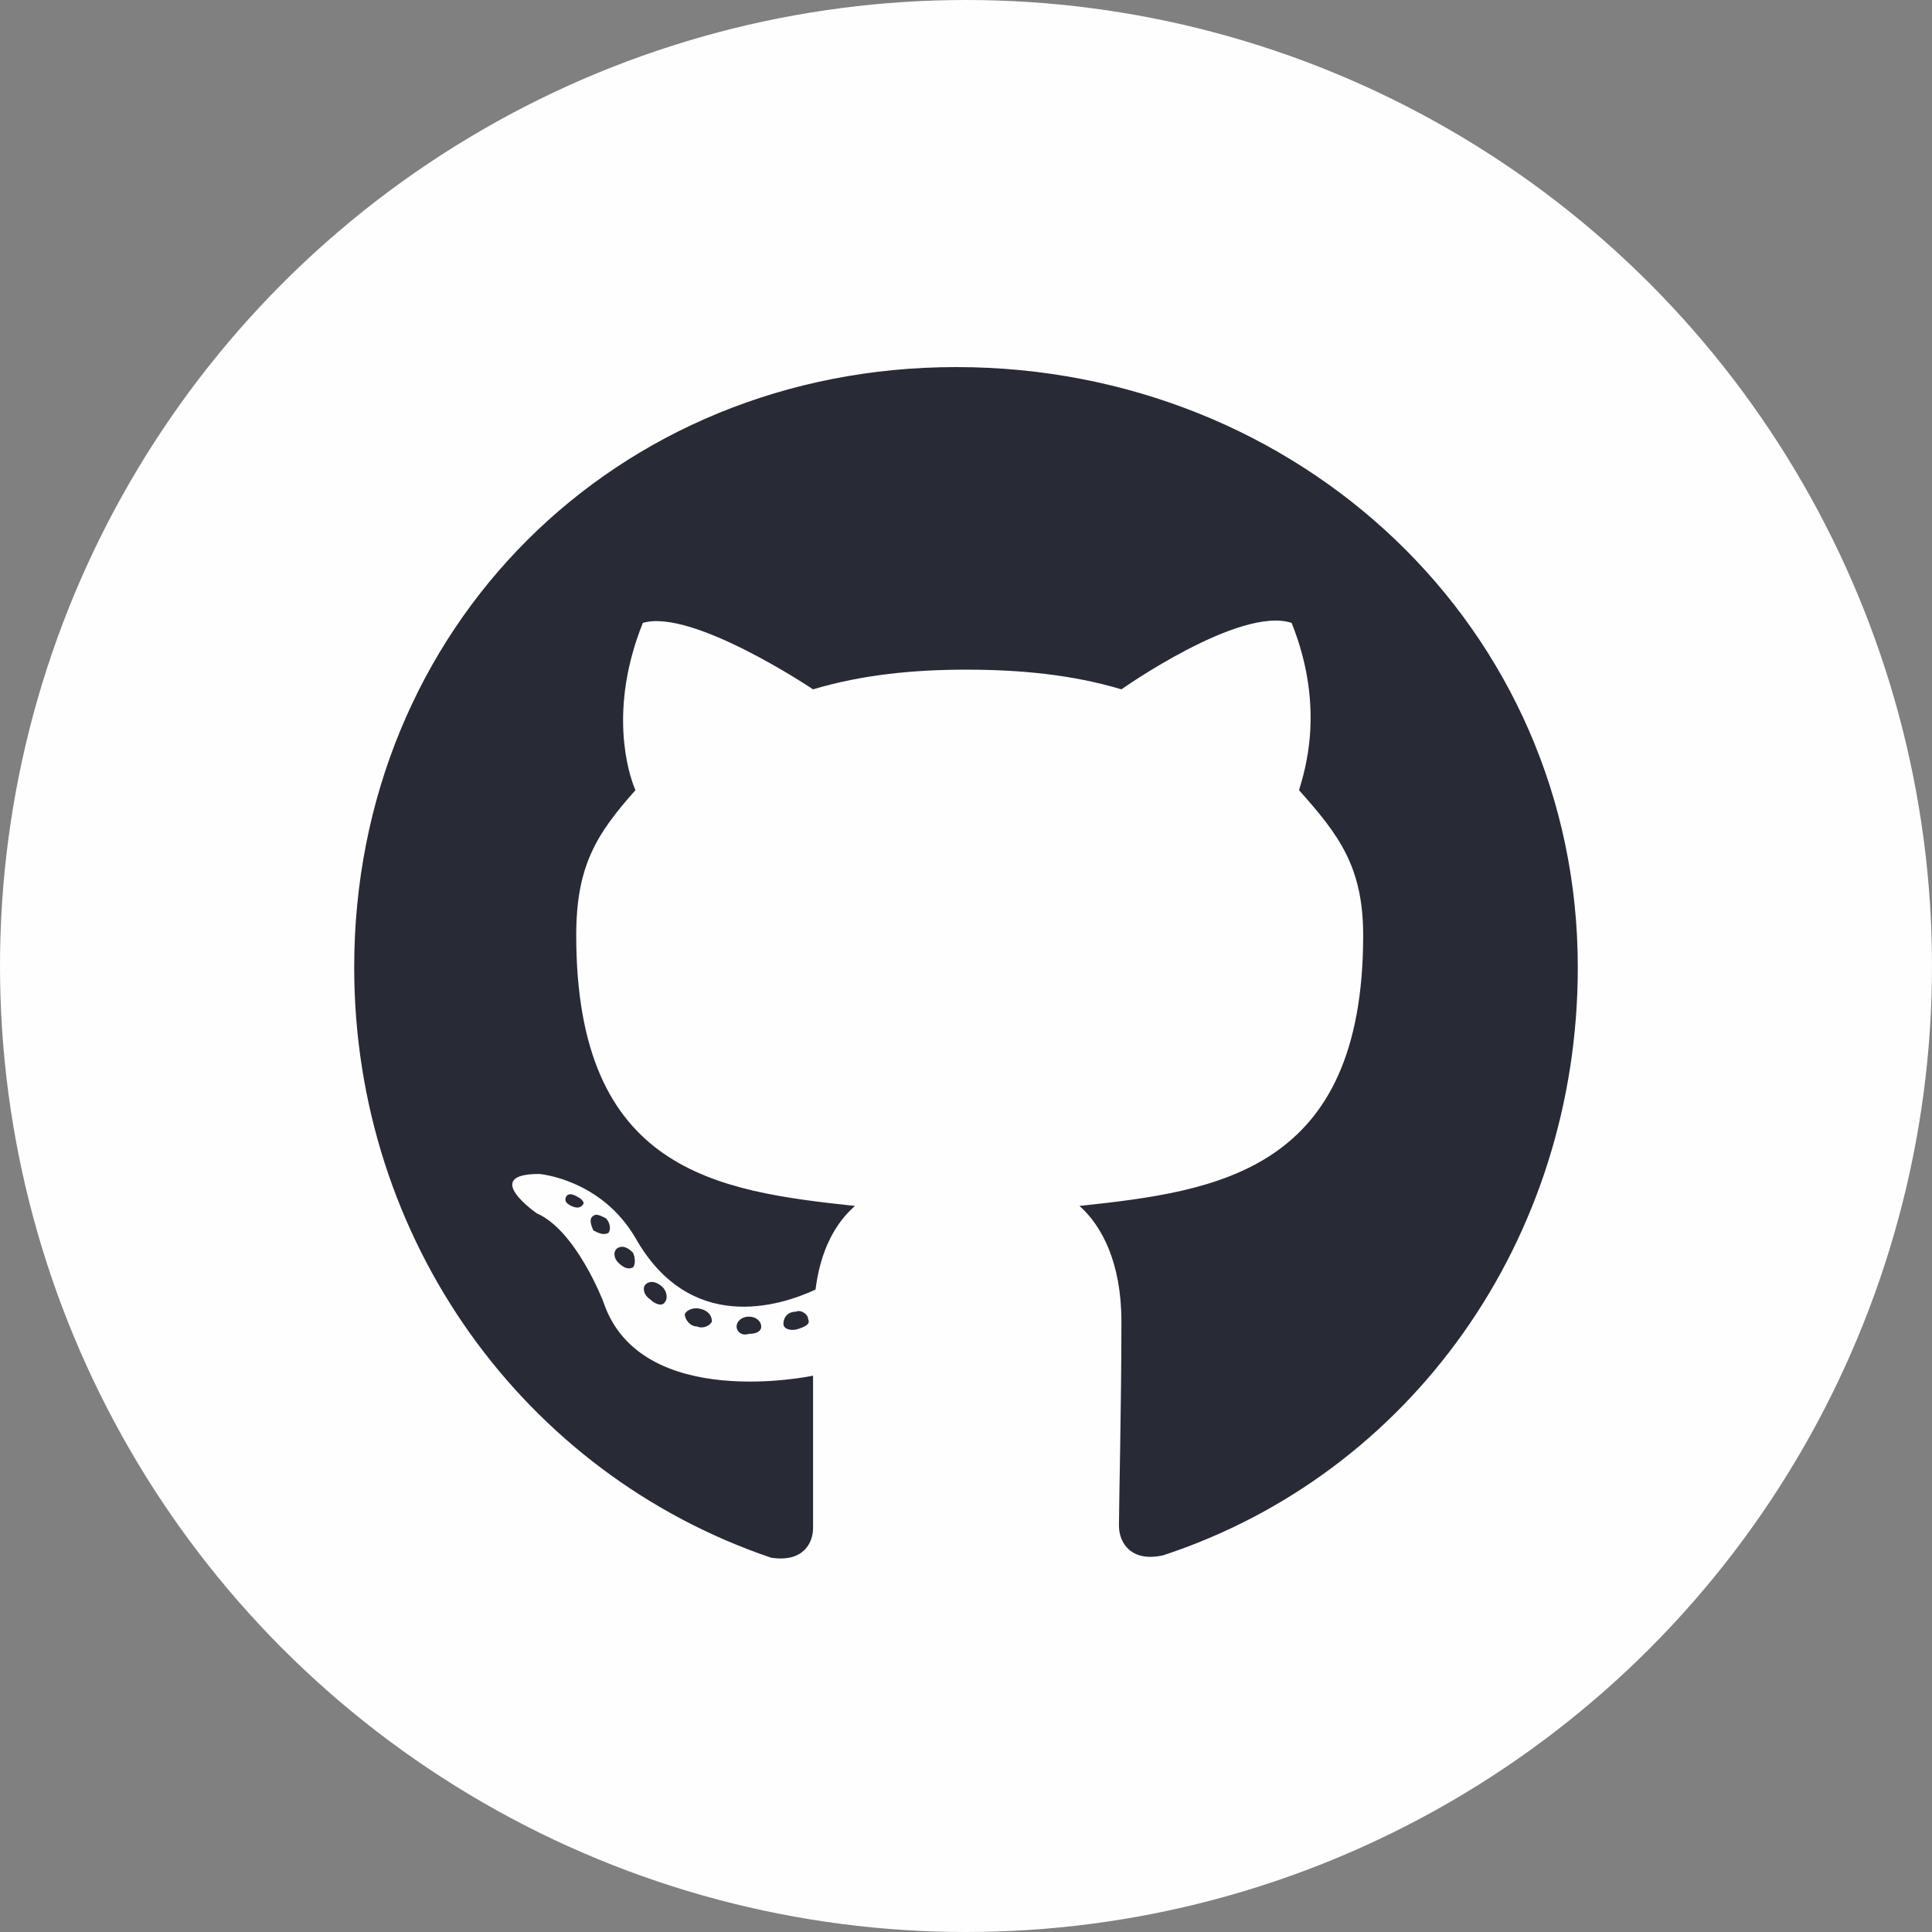 <svg width="300" height="300" viewBox="0 0 300 300" fill="none" xmlns="http://www.w3.org/2000/svg">
<rect x="0" y="0" width="300" height="300" fill="#808080" stroke="none"/>
<g clip-path="url(#clip0_326_86)">
<circle cx="150" cy="150" r="150" fill="#FEFEFE"/>
<path d="M118.206 205.974C118.206 205.21 117.44 204.446 116.29 204.446C115.141 204.446 114.375 205.21 114.375 205.974C114.375 206.738 115.141 207.502 116.29 207.12C117.44 207.12 118.206 206.738 118.206 205.974ZM106.331 204.064C106.331 204.828 107.097 205.974 108.246 205.974C109.012 206.356 110.161 205.974 110.544 205.21C110.544 204.446 110.161 203.682 109.012 203.3C107.863 202.918 106.714 203.3 106.331 204.064ZM123.569 203.682C122.419 203.682 121.653 204.446 121.653 205.592C121.653 206.356 122.802 206.738 123.952 206.356C125.101 205.974 125.867 205.592 125.484 204.828C125.484 204.064 124.335 203.3 123.569 203.682ZM148.468 57C95.605 57 55 97.49 55 150.204C55 192.604 81.431 228.893 119.738 241.88C124.718 242.644 126.25 239.588 126.25 237.297C126.25 234.623 126.25 221.635 126.25 213.614C126.25 213.614 99.436 219.343 93.689 202.154C93.689 202.154 89.476 191.076 83.347 188.403C83.347 188.403 74.536 182.291 83.73 182.291C83.73 182.291 93.306 183.055 98.669 192.222C107.097 207.12 120.887 202.918 126.633 200.244C127.399 194.132 129.698 189.931 132.762 187.257C111.31 184.965 89.476 181.909 89.476 145.238C89.476 134.543 92.54 129.577 98.669 122.701C97.52 120.027 94.456 110.096 99.819 96.726C107.48 94.434 126.25 107.04 126.25 107.04C133.911 104.748 141.956 103.984 150 103.984C158.427 103.984 166.472 104.748 174.133 107.04C174.133 107.04 192.52 94.052 200.565 96.726C205.927 110.096 202.48 120.027 201.714 122.701C207.843 129.577 211.673 134.543 211.673 145.238C211.673 181.909 189.073 184.965 167.621 187.257C171.069 190.312 174.133 196.042 174.133 205.21C174.133 217.815 173.75 233.859 173.75 236.915C173.75 239.588 175.665 242.644 180.645 241.498C218.952 228.893 245 192.604 245 150.204C245 97.49 201.714 57 148.468 57ZM92.157 188.785C91.391 189.167 91.774 190.312 92.157 191.076C92.923 191.458 93.689 191.84 94.456 191.458C94.839 191.076 94.839 189.931 94.073 189.167C93.306 188.785 92.54 188.403 92.157 188.785ZM87.944 185.729C87.561 186.493 87.944 186.875 88.71 187.257C89.476 187.639 90.242 187.639 90.625 186.875C90.625 186.493 90.242 186.111 89.476 185.729C88.71 185.347 88.327 185.347 87.944 185.729ZM100.202 199.48C99.819 199.862 99.819 201.008 100.968 201.772C101.734 202.536 102.883 202.918 103.266 202.154C103.649 201.772 103.649 200.626 102.883 199.862C102.117 199.098 100.968 198.716 100.202 199.48ZM95.988 193.75C95.222 194.132 95.222 195.278 95.988 196.042C96.754 196.806 97.52 197.188 98.286 196.806C98.669 196.424 98.669 195.278 98.286 194.514C97.52 193.75 96.754 193.368 95.988 193.75Z" fill="#282A35"/>
</g>
<defs>
<clipPath id="clip0_326_86">
<rect width="300" height="300" fill="white"/>
</clipPath>
</defs>
</svg>
